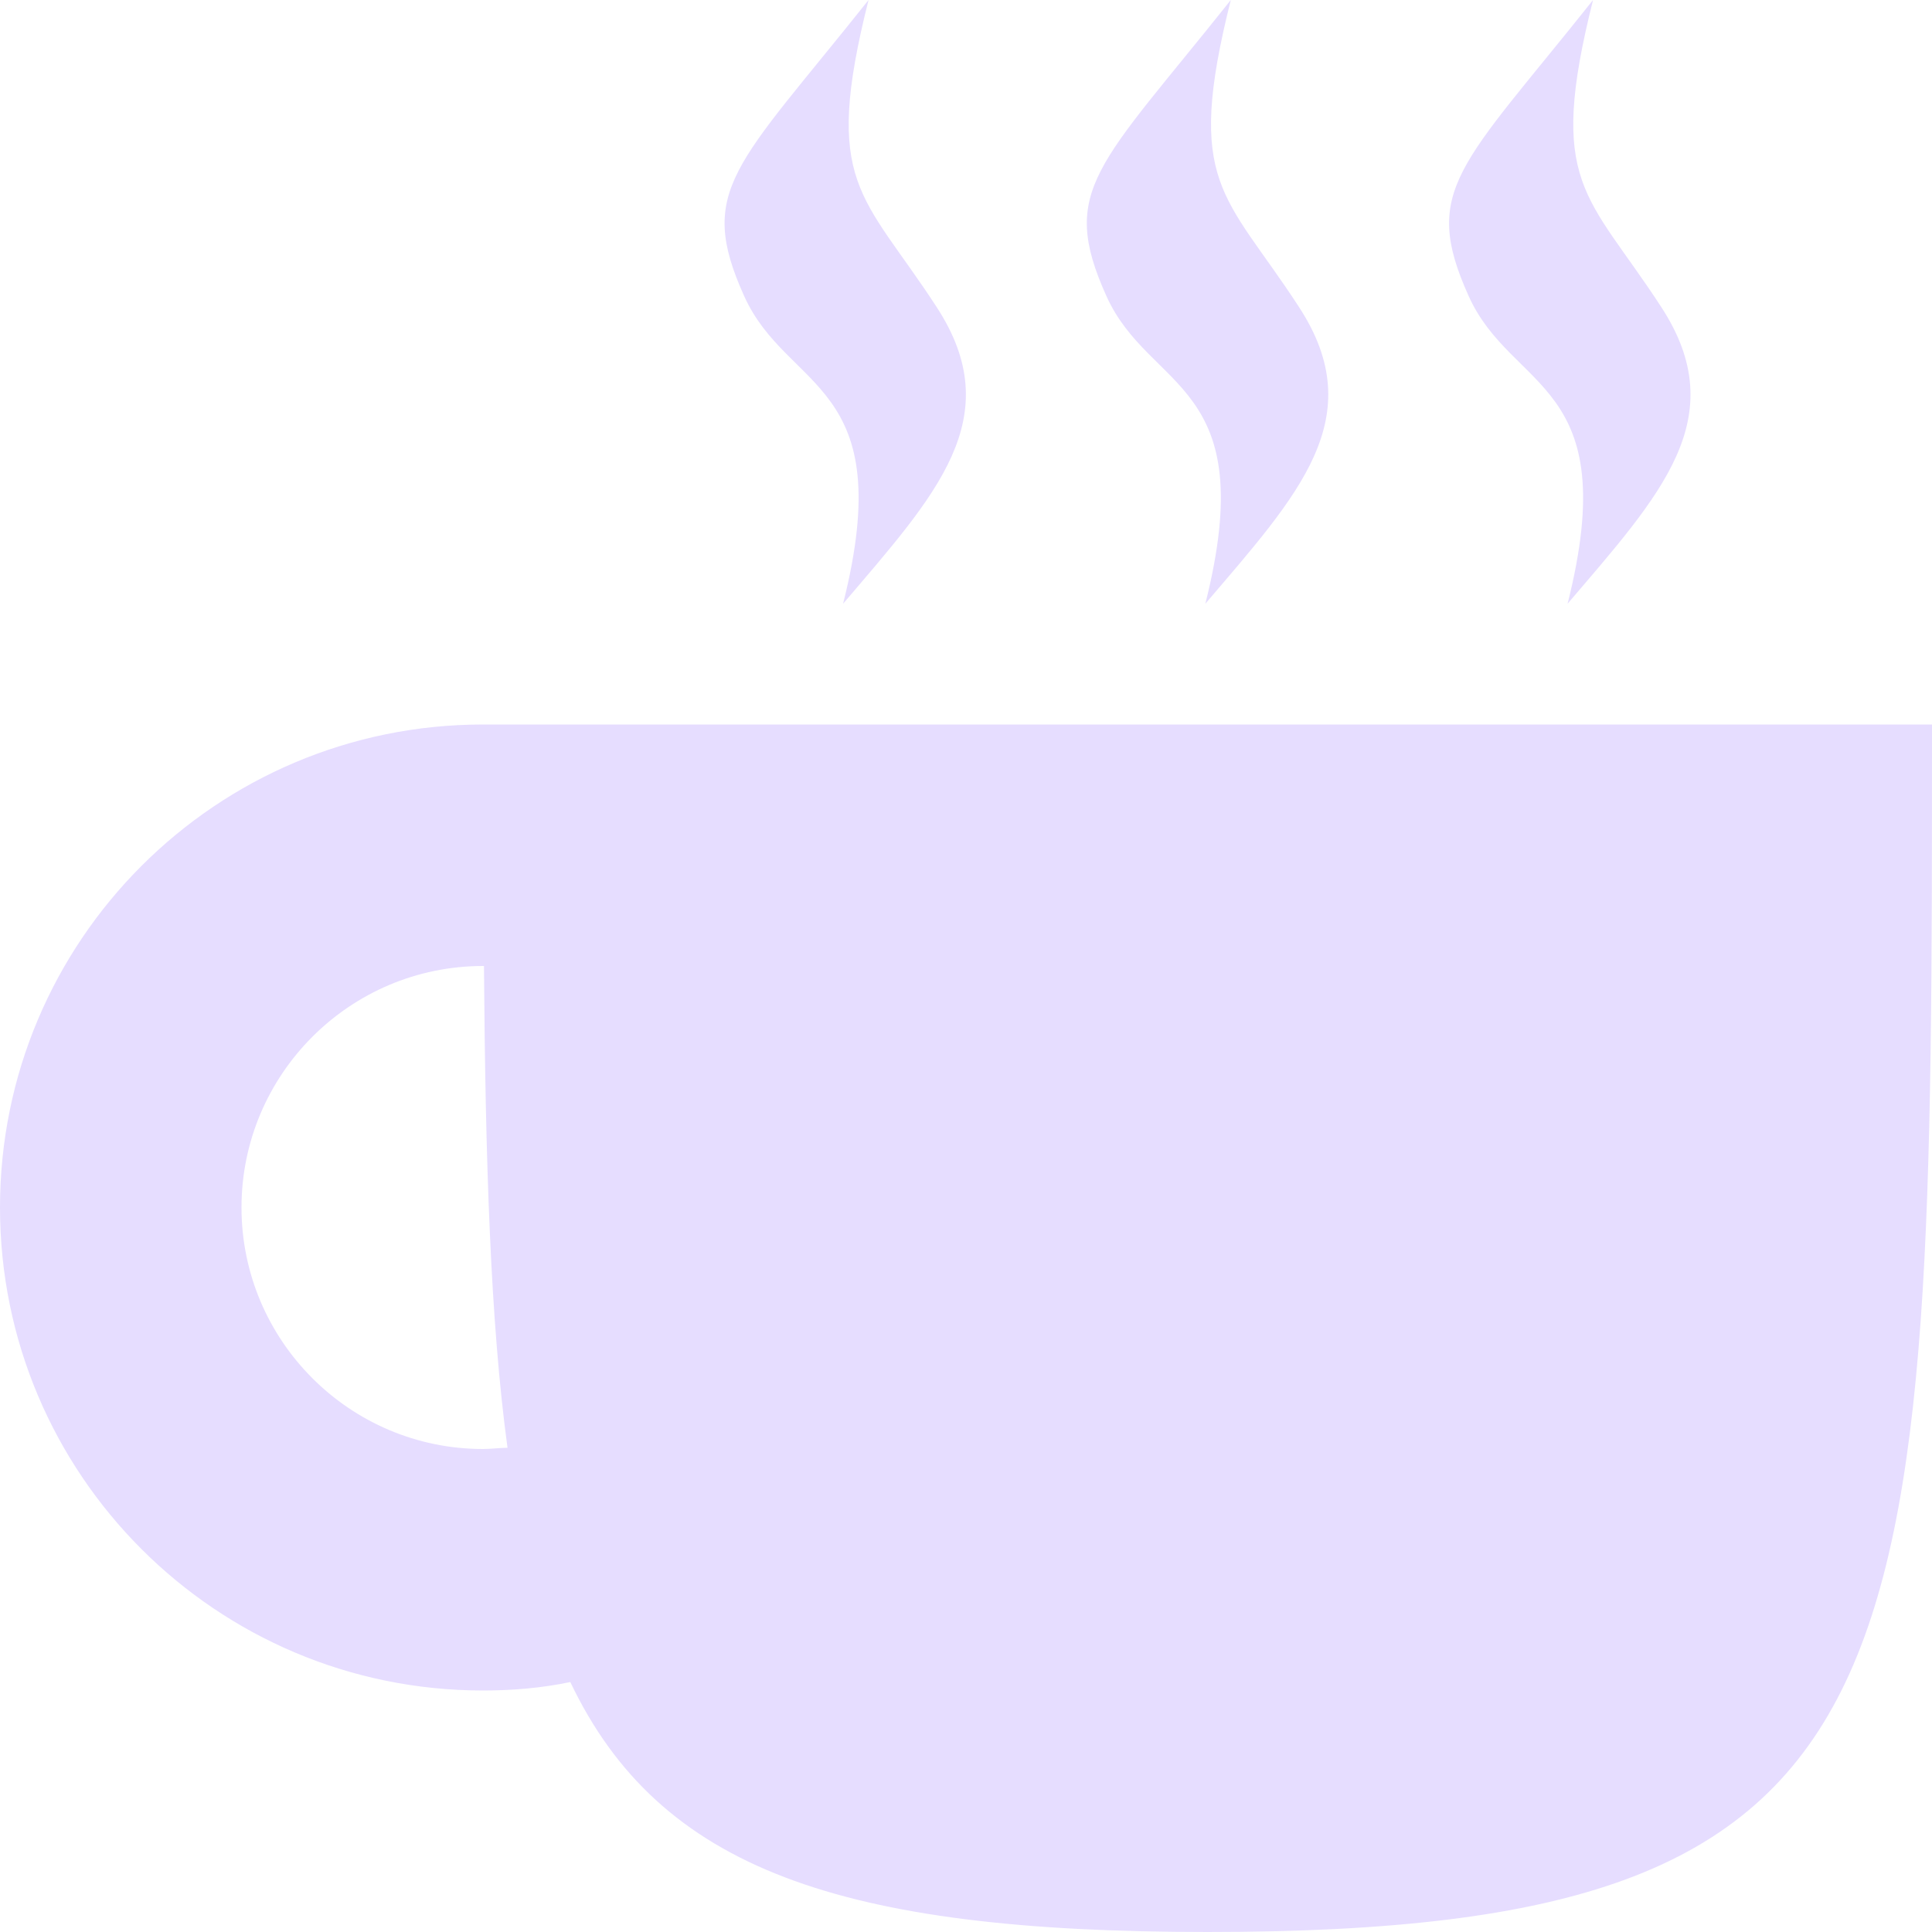 <svg height="16" width="16" xmlns="http://www.w3.org/2000/svg">
  <path d="m7.193 0c-1.098 1.38-1.427 1.57-1.031 2.45.359.8 1.287.7.82 2.55.766-.9 1.375-1.54.773-2.46-.612-.94-.948-1.01-.562-2.54zm3 0c-1.098 1.38-1.427 1.57-1.031 2.45.359.8 1.287.7.82 2.55.767-.9 1.376-1.54.774-2.46-.612-.94-.948-1.01-.563-2.54zm3 0c-1.098 1.38-1.427 1.57-1.031 2.45.359.8 1.287.7.82 2.55.767-.9 1.376-1.54.774-2.46-.612-.94-.948-1.01-.563-2.54zm-9.193 6c-2.209 0-4 1.79-4 4s1.791 4 4 4c.242 0 .484-.02.723-.07.739 1.55 2.235 2.07 5.277 2.07 6 0 6-2 6-10zm0 2h.008c.012 1.6.052 2.94.195 3.99-.067 0-.135.01-.203.01-1.105 0-2-.9-2-2s.895-2 2-2z" fill="#e6ddff"/>
</svg>
